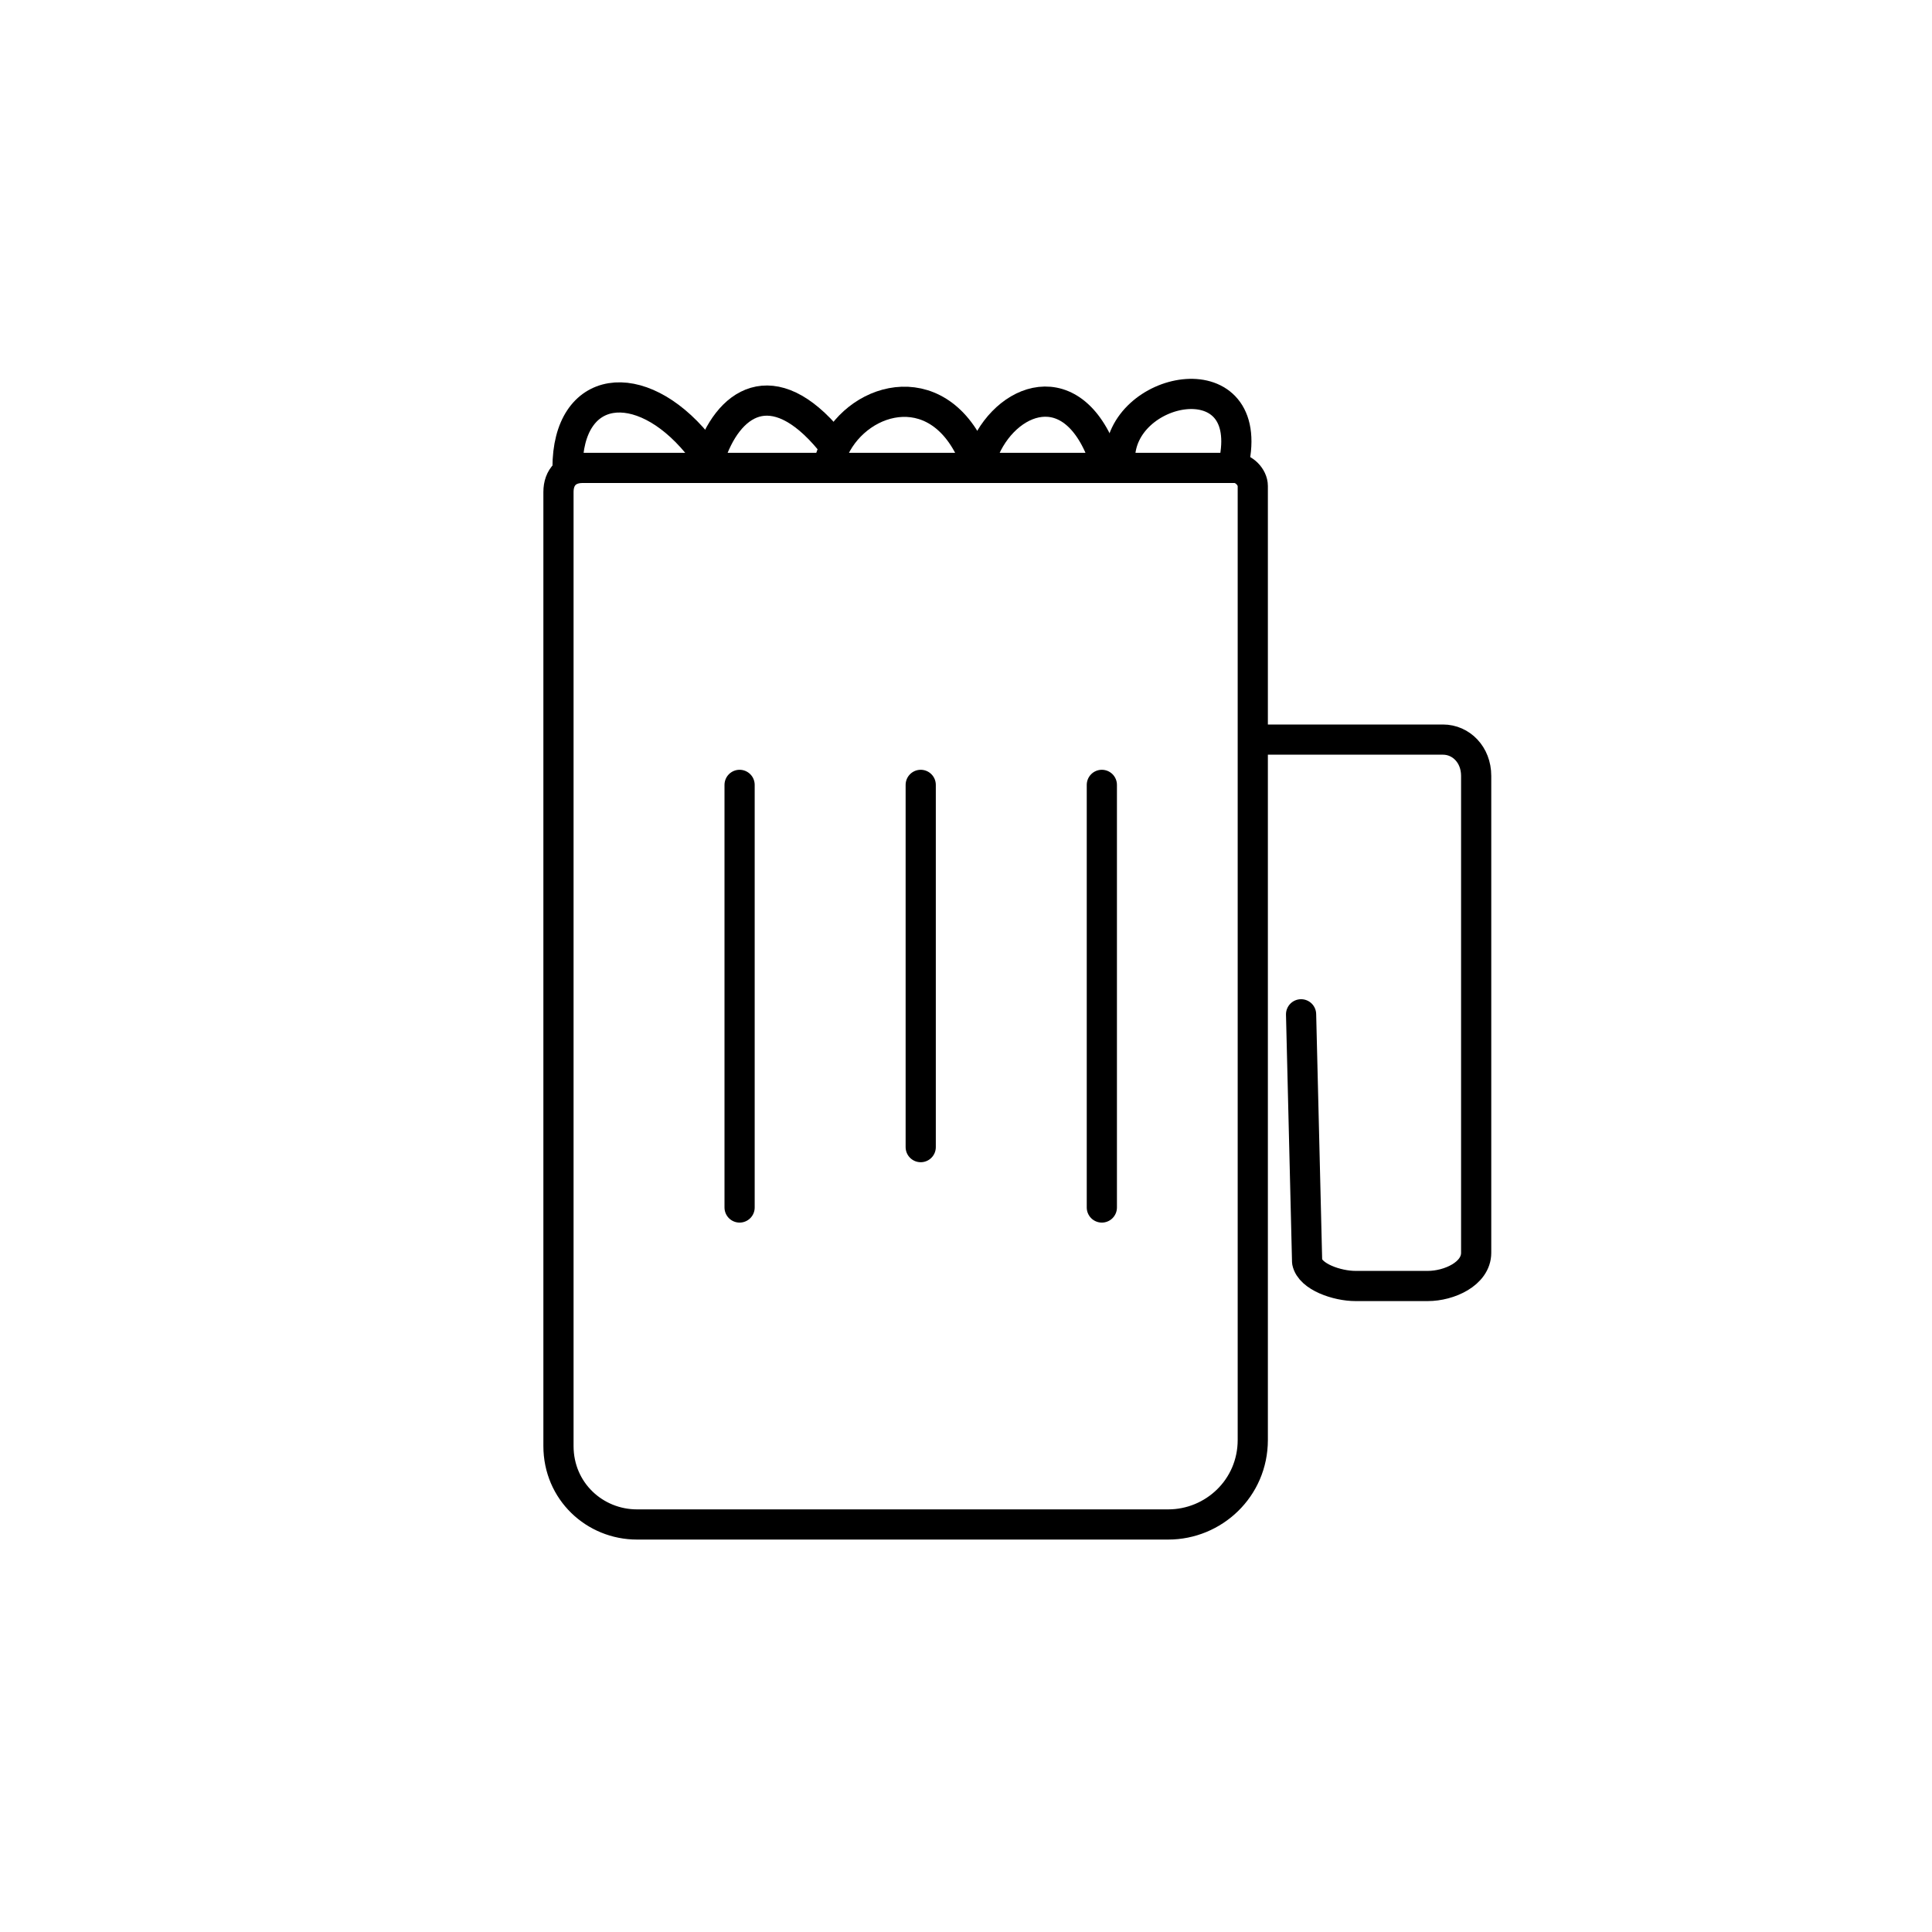 <?xml version="1.0" encoding="utf-8"?>
<!-- Generator: Adobe Illustrator 18.1.1, SVG Export Plug-In . SVG Version: 6.00 Build 0)  -->
<svg version="1.1" id="Calque_1" xmlns="http://www.w3.org/2000/svg" xmlns:xlink="http://www.w3.org/1999/xlink" x="0px" y="0px"
	 viewBox="0 0 64 64" enable-background="new 0 0 64 64" xml:space="preserve">
<path fill="none" stroke="#000000" stroke-linecap="round" stroke-linejoin="round" stroke-miterlimit="10" d="M18.5,16.3v31.6
	c0,1.5,1.2,2.6,2.6,2.6h17.6c1.5,0,2.8-1.2,2.8-2.8V16.1c0-0.3-0.3-0.6-0.6-0.6H19.3C18.8,15.5,18.5,15.8,18.5,16.3z"/>
<line fill="none" stroke="#000000" stroke-linecap="round" stroke-linejoin="round" stroke-miterlimit="10" x1="24.5" y1="26" x2="24.5" y2="40"/>
<line fill="none" stroke="#000000" stroke-linecap="round" stroke-linejoin="round" stroke-miterlimit="10" x1="30.5" y1="26" x2="30.5" y2="38"/>
<line fill="none" stroke="#000000" stroke-linecap="round" stroke-linejoin="round" stroke-miterlimit="10" x1="36.5" y1="26" x2="36.5" y2="40"/>
<path fill="none" stroke="#000000" stroke-linecap="round" stroke-linejoin="round" stroke-miterlimit="10" d="M42,24.5h5.8
	c0.6,0,1.1,0.5,1.1,1.2l0,15.8c0,0.7-0.9,1.1-1.6,1.1h-2.4c-0.6,0-1.5-0.3-1.6-0.8l-0.2-8.2"/>
<path fill="none" stroke="#000000" stroke-linecap="round" stroke-linejoin="round" stroke-miterlimit="10" d="M25.8,14.6"/>
<path fill="none" stroke="#000000" stroke-linecap="round" stroke-linejoin="round" stroke-miterlimit="10" d="M18.5,15.2"/>
<path fill="none" stroke="#000000" stroke-linecap="round" stroke-linejoin="round" stroke-miterlimit="10" d="M18.8,15.5
	c0-2.8,2.4-3.1,4.3-0.8"/>
<path fill="none" stroke="#000000" stroke-linecap="round" stroke-linejoin="round" stroke-miterlimit="10" d="M37.1,15.2
	c0-2.4,4.4-3.3,3.8,0"/>
<path fill="none" stroke="#000000" stroke-linecap="round" stroke-linejoin="round" stroke-miterlimit="10" d="M23.5,15.2
	c0.6-1.9,2.1-2.9,4-0.6"/>
<path fill="none" stroke="#000000" stroke-linecap="round" stroke-linejoin="round" stroke-miterlimit="10" d="M27.5,15.2
	c0.6-1.9,3.3-2.9,4.6-0.4"/>
<path fill="none" stroke="#000000" stroke-linecap="round" stroke-linejoin="round" stroke-miterlimit="10" d="M32.5,15.2
	c0.6-1.9,2.9-3,4-0.2"/>
</svg>
